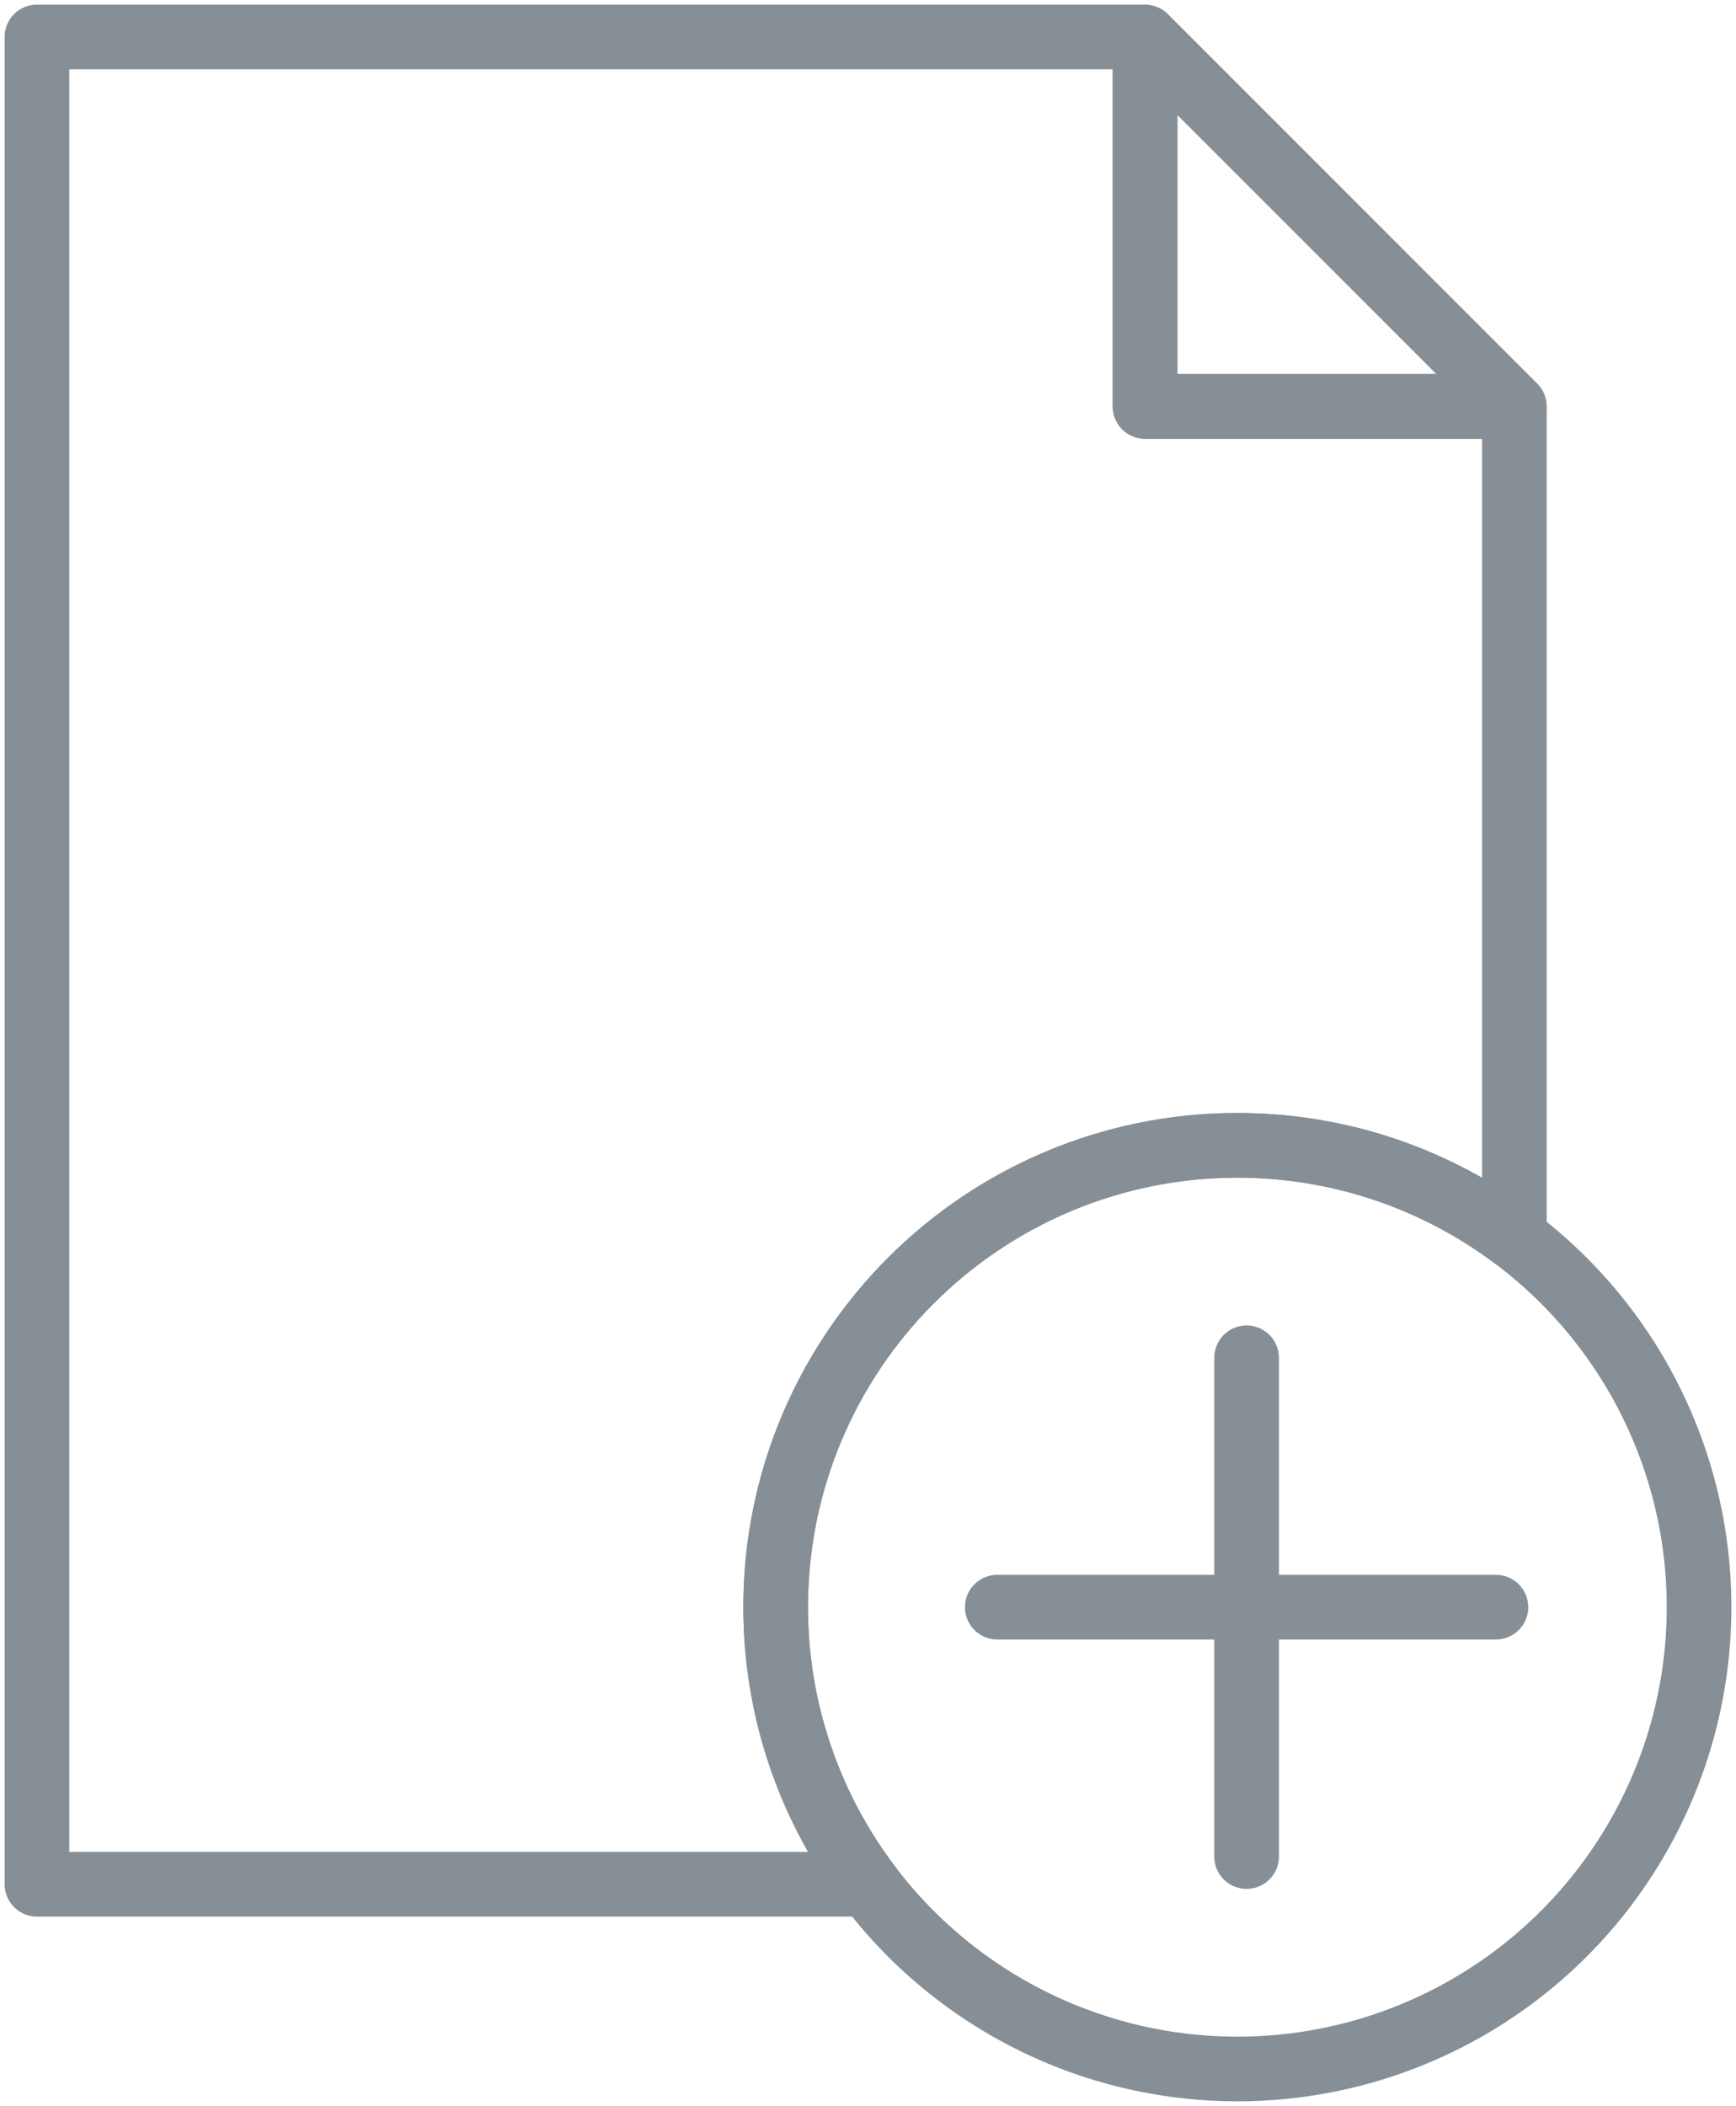 <?xml version="1.0" encoding="UTF-8"?>
<svg width="94px" height="114px" viewBox="0 0 94 114" version="1.1" xmlns="http://www.w3.org/2000/svg" xmlns:xlink="http://www.w3.org/1999/xlink">
    <!-- Generator: Sketch 46 (44423) - http://www.bohemiancoding.com/sketch -->
    <title>files-2</title>
    <desc>Created with Sketch.</desc>
    <defs></defs>
    <g id="ALL" stroke="none" stroke-width="1" fill="none" fill-rule="evenodd" stroke-linecap="round" stroke-linejoin="round">
        <g id="Secondary" transform="translate(-3620, -8712)" stroke="#868E96" stroke-width="3.5">
            <g id="files-2" transform="translate(3622, 8714)">
                <path d="M44.998,100 L2.70108432e-07,100 L0,0 L59.77,0 L60,0.23 L60,0.23 L60,20 L79.798,20 L80,20.202 L80,64.998 C75.822,61.86 70.628,60 65,60 C51.193,60 40,71.193 40,85 C40,90.628 41.86,95.822 44.998,100 L44.998,100 Z" id="Layer-1"></path>
                <circle id="Layer-2" cx="65" cy="85" r="25"></circle>
                <polygon id="Layer-3" points="60 0 80 20 60 20"></polygon>
                <path d="M65.5,71.5 L65.5,98.5" id="Layer-4"></path>
                <path d="M79,85 L52,85" id="Layer-5"></path>
            </g>
        </g>
    </g>
</svg>